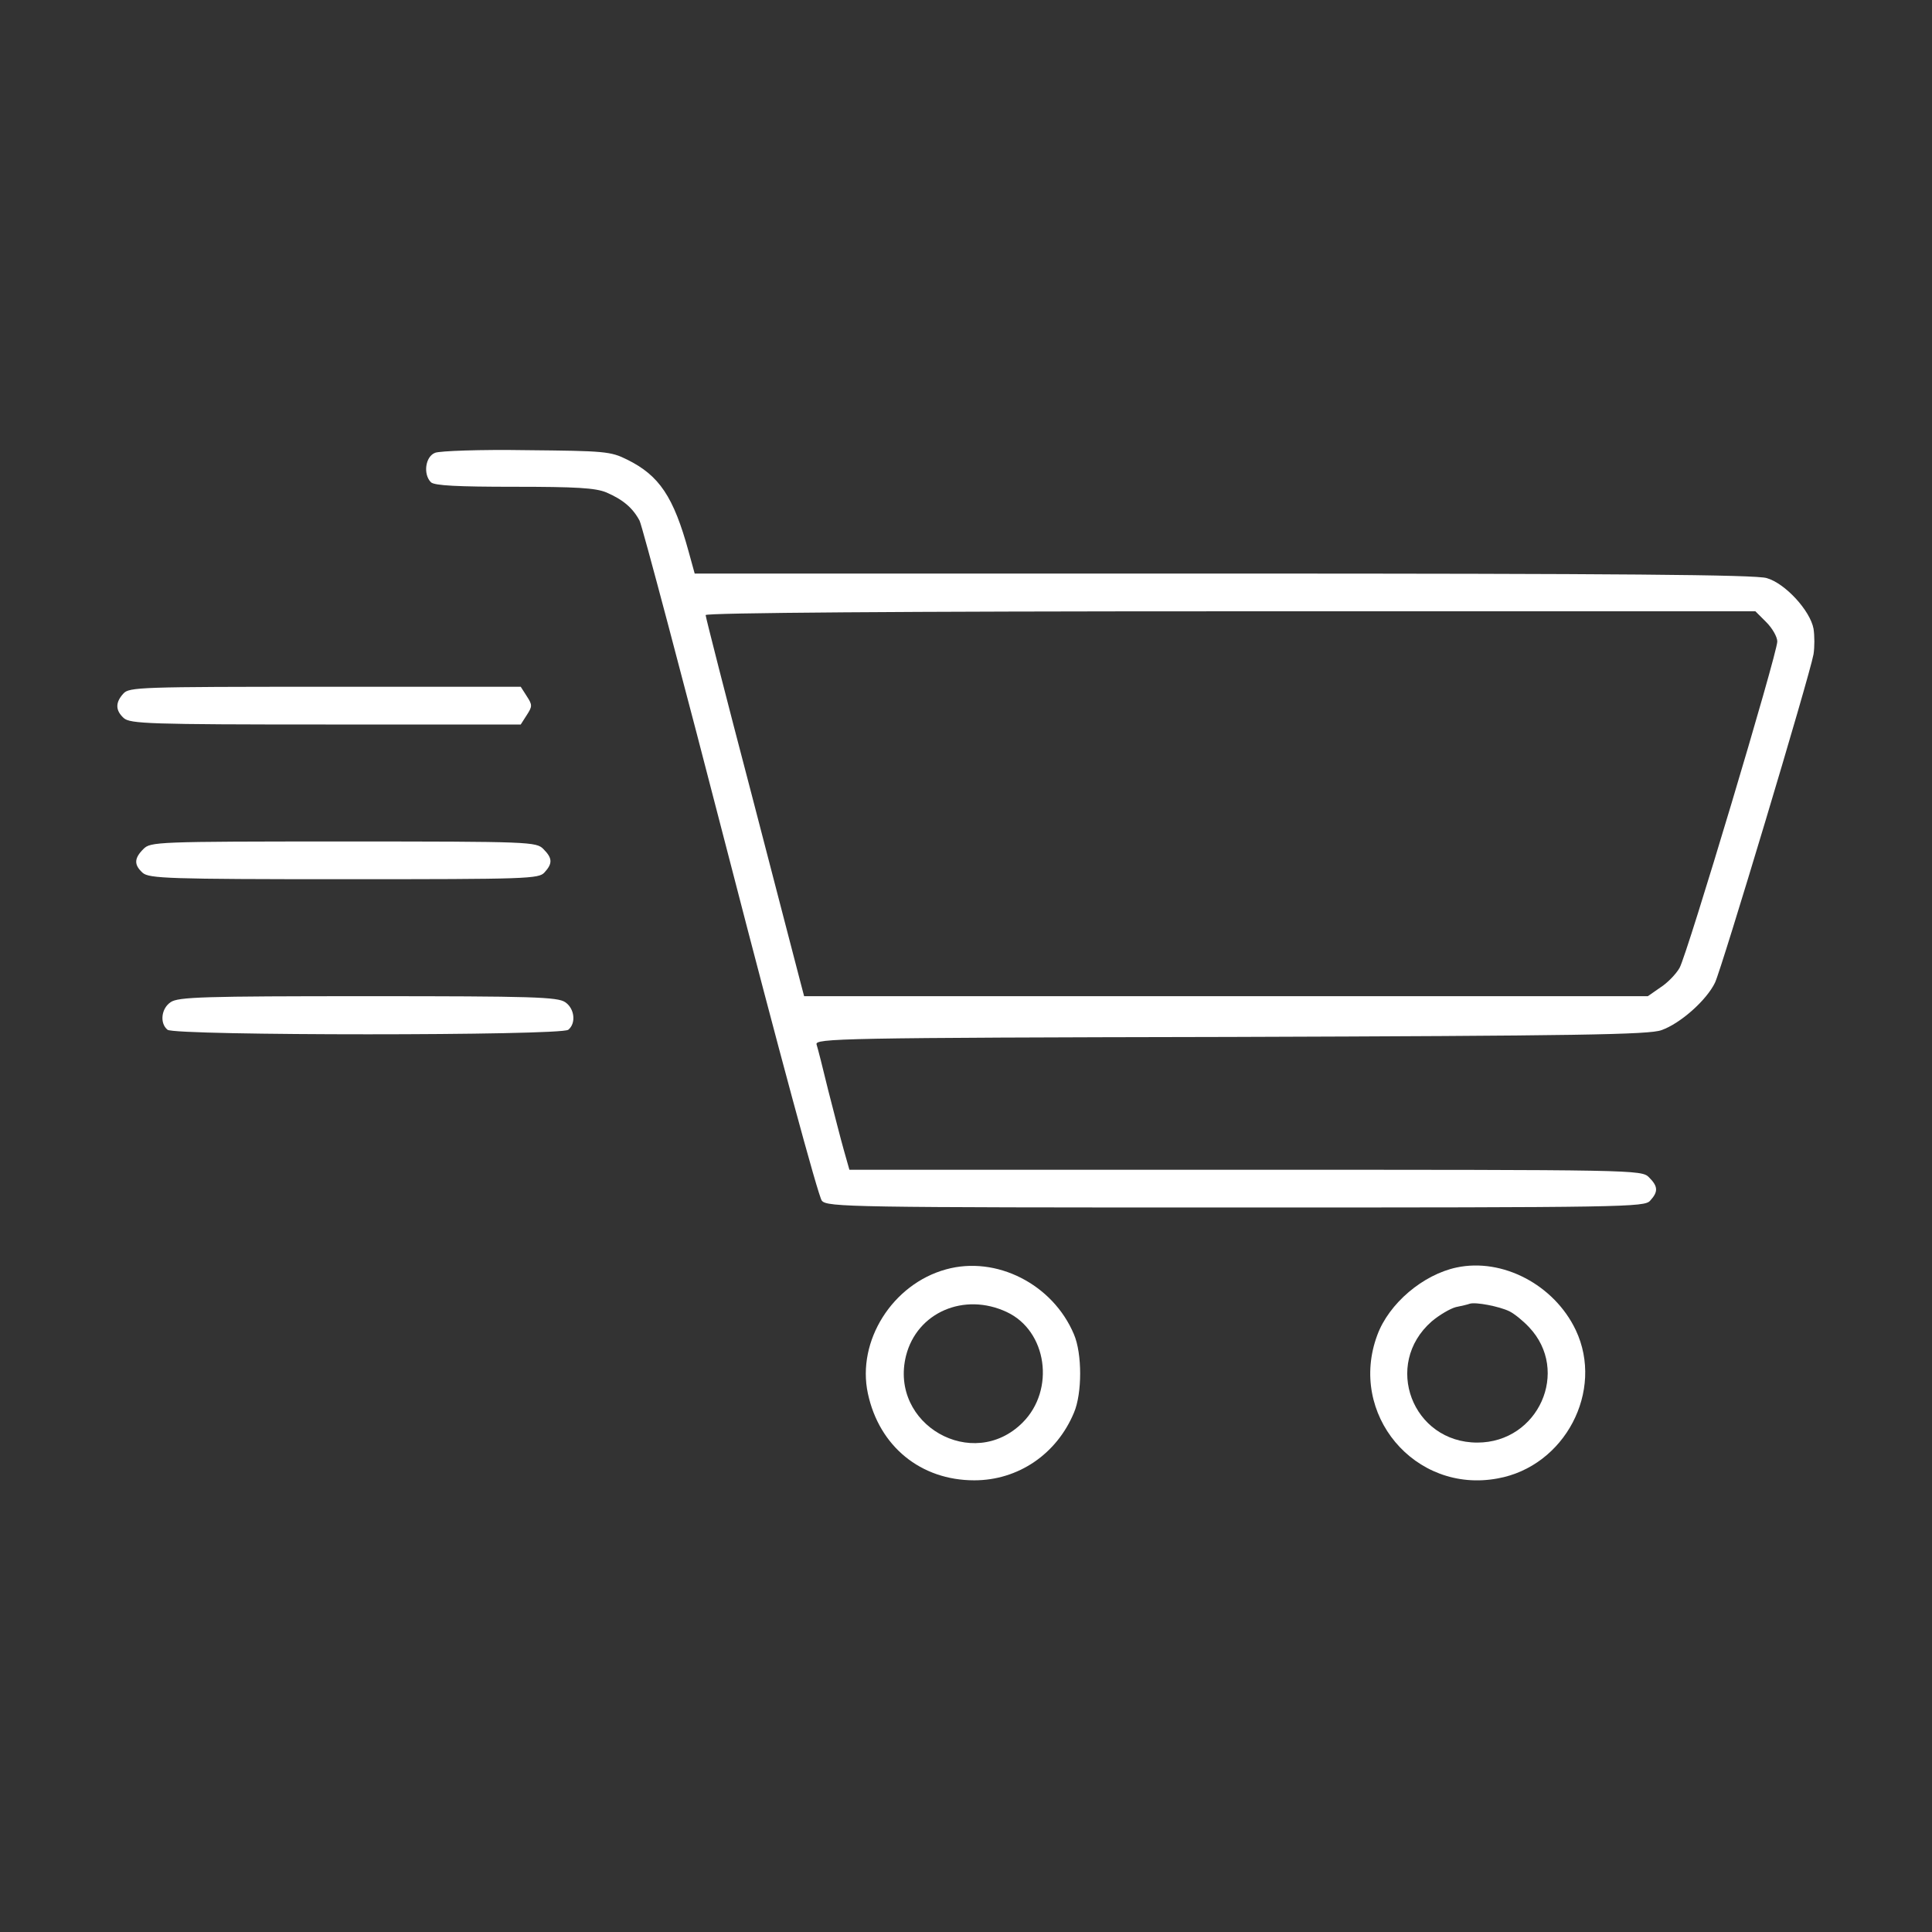 <?xml version="1.0" standalone="no"?>
<!DOCTYPE svg PUBLIC "-//W3C//DTD SVG 20010904//EN"
 "http://www.w3.org/TR/2001/REC-SVG-20010904/DTD/svg10.dtd">
<svg version="1.0" xmlns="http://www.w3.org/2000/svg"
 width="512pt" height="512pt" viewBox="0 0 512 512"
 preserveAspectRatio="xMidYMid meet">

<rect x="0" y="0" width="512" height="512" fill="#333333" stroke="none"/>

<g transform="translate(0,512) scale(0.1,-0.1)"
fill="#ffffff" stroke="none">
<path d="M1153 3920 c-26 -10 -32 -57 -11 -78 9 -9 72 -12 220 -12 165 0 216
-3 245 -15 44 -19 70 -41 88 -75 7 -14 115 -421 240 -905 125 -484 234 -888
243 -897 14 -17 79 -18 1097 -18 1035 0 1083 1 1098 18 22 24 21 38 -3 62 -20
20 -33 20 -1069 20 l-1050 0 -15 53 c-8 28 -26 99 -41 157 -14 58 -28 113 -31
122 -5 16 60 18 1098 20 920 3 1109 6 1141 18 51 18 120 80 142 126 18 38 250
810 261 870 3 19 3 49 0 68 -9 48 -75 120 -124 134 -29 9 -392 12 -1440 12
l-1401 0 -16 58 c-40 146 -78 202 -163 244 -44 22 -60 23 -267 25 -122 2 -230
-2 -242 -7z m3528 -449 c16 -16 29 -39 29 -51 0 -32 -239 -830 -259 -865 -9
-16 -32 -40 -51 -52 l-33 -23 -1118 0 -1118 0 -10 38 c-5 20 -64 245 -130 500
-67 255 -121 467 -121 472 0 6 516 10 1391 10 l1391 0 29 -29z"/>
<path d="M327 3282 c-22 -24 -21 -45 1 -65 17 -15 68 -17 535 -17 l517 0 16
25 c15 23 15 27 0 50 l-16 25 -519 0 c-489 0 -519 -1 -534 -18z"/>
<path d="M380 2870 c-25 -25 -25 -42 -2 -63 17 -15 68 -17 534 -17 486 0 516
1 531 18 22 24 21 38 -3 62 -19 19 -33 20 -530 20 -497 0 -511 -1 -530 -20z"/>
<path d="M452 2464 c-25 -17 -29 -56 -8 -73 20 -16 1042 -16 1062 0 21 17 17
56 -8 73 -20 14 -86 16 -523 16 -437 0 -503 -2 -523 -16z"/>
<path d="M2507 1756 c-142 -39 -237 -190 -207 -329 30 -140 140 -230 282 -230
116 0 218 69 264 179 22 51 22 157 0 208 -56 133 -206 209 -339 172z m161
-113 c107 -50 129 -206 42 -293 -132 -132 -354 -5 -309 177 29 115 154 169
267 116z"/>
<path d="M3860 1761 c-89 -19 -179 -95 -210 -179 -78 -209 99 -421 319 -380
178 32 283 232 207 393 -57 120 -194 192 -316 166z m140 -116 c14 -7 37 -26
52 -42 110 -116 25 -306 -137 -306 -172 0 -251 207 -121 321 20 17 49 34 64
38 15 3 32 7 37 9 16 5 78 -7 105 -20z"/>
</g>
</svg>
